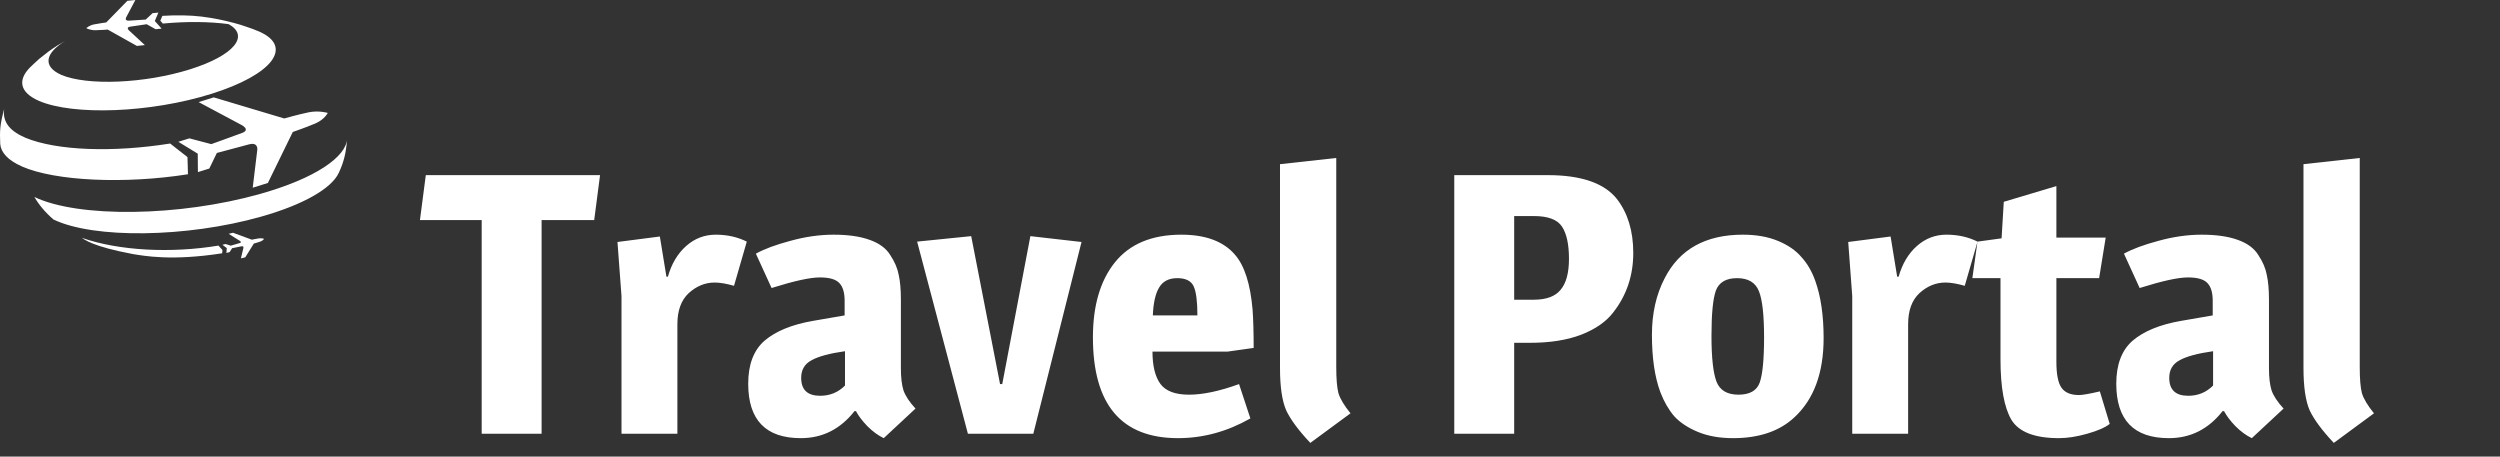 <svg width="219" height="40" viewBox="0 0 219 40" fill="none" xmlns="http://www.w3.org/2000/svg">
<rect x="0" y="0" width="219" height="40" fill="#333333" stroke="none"/>
<path d="M2.627 5.909C2.872 5.677 3.195 5.363 3.454 5.139C4.228 4.52 4.329 4.439 5.033 3.982C5.242 3.861 5.49 3.716 5.733 3.579C3.944 4.645 3.716 5.824 5.358 6.553C5.355 6.553 5.355 6.553 5.355 6.555C7.65 7.529 12.68 7.318 16.648 6.072C20.492 4.864 21.91 3.138 20.013 2.112C18.348 1.892 16.363 1.866 14.262 2.064L14.043 1.811L14.224 1.39C15.46 1.312 16.633 1.331 17.646 1.452C17.891 1.482 18.214 1.532 18.455 1.567C18.922 1.648 19.175 1.696 19.479 1.764C19.79 1.83 20.055 1.895 20.517 2.015C20.97 2.141 21.166 2.197 21.529 2.325C21.935 2.455 22.33 2.603 22.712 2.767C25.734 4.105 23.855 6.547 18.521 8.22C13.202 9.887 6.424 10.149 3.387 8.827C3.386 8.825 3.381 8.823 3.373 8.822H3.379C1.72 8.082 1.546 7.009 2.627 5.909ZM16.466 15.265L16.423 13.761L14.905 12.573C9.89 13.373 4.961 13.201 2.22 12.065C2.211 12.057 2.188 12.05 2.178 12.042C0.627 11.37 0.244 10.502 0.36 9.559C-0.003 10.939 -0.032 11.437 0.02 12.617C0.084 13.357 0.691 14.039 1.912 14.576L1.921 14.584C4.843 15.863 10.931 16.14 16.466 15.265ZM22.796 16.986C15.718 18.984 6.86 19.102 3.012 17.253C3.427 17.968 3.993 18.634 4.689 19.231C8.221 20.929 16.352 20.82 22.846 18.986C26.647 17.914 29.045 16.487 29.674 15.15L29.851 14.747C30.271 13.726 30.35 12.877 30.417 12.12C30.34 13.762 27.592 15.63 22.796 16.986ZM7.172 20.834C7.394 20.983 8.093 21.588 11.637 22.256C12.595 22.405 15.007 22.883 19.461 22.188L19.488 21.902L19.136 21.514C15.003 22.202 10.411 21.972 7.172 20.834ZM17.399 8.943L21.163 10.951C21.163 10.951 21.968 11.359 21.208 11.646C20.451 11.93 18.508 12.625 18.508 12.625L16.588 12.12L15.624 12.422L17.323 13.461L17.337 15.076L18.335 14.764L18.997 13.399C18.997 13.399 21.029 12.848 21.835 12.641C22.646 12.438 22.538 13.132 22.538 13.132L22.138 16.444L23.465 16.029L25.648 11.561C25.648 11.561 26.806 11.165 27.621 10.817C28.434 10.469 28.712 9.892 28.712 9.892C28.712 9.892 27.919 9.651 27.006 9.845C26.092 10.036 24.901 10.378 24.901 10.378L18.722 8.53L17.399 8.943ZM9.437 2.591L11.992 4.023L12.69 3.95L11.3 2.664C11.3 2.664 10.997 2.398 11.404 2.335C11.814 2.271 12.851 2.122 12.851 2.122L13.631 2.56L14.156 2.506L13.561 1.84L13.875 1.102L13.367 1.153L12.765 1.715C12.765 1.715 11.71 1.785 11.294 1.81C10.876 1.832 11.056 1.516 11.056 1.516L11.857 0L11.155 0.073L9.306 1.967C9.306 1.967 8.69 2.046 8.244 2.136C7.796 2.225 7.56 2.468 7.56 2.468C7.56 2.468 7.888 2.655 8.351 2.648C8.817 2.642 9.437 2.591 9.437 2.591ZM22.065 20.998L20.411 20.389L20.031 20.483L21.01 21.099C21.01 21.099 21.219 21.225 20.999 21.292C20.78 21.358 20.22 21.52 20.22 21.52L19.758 21.375L19.483 21.445L19.867 21.733L19.83 22.155L20.116 22.085L20.331 21.743C20.331 21.743 20.912 21.621 21.144 21.578C21.375 21.533 21.322 21.724 21.322 21.724L21.104 22.634L21.486 22.541L22.235 21.337C22.235 21.337 22.566 21.246 22.803 21.162C23.04 21.078 23.134 20.923 23.134 20.923C23.134 20.923 22.923 20.842 22.663 20.883C22.402 20.921 22.065 20.998 22.065 20.998Z" fill="white"/>
<path d="M47.444 19.278V37.998H42.196V19.278H36.788L37.3 15.342H52.564L52.052 19.278H47.444ZM58.507 24.238C58.827 23.108 59.36 22.212 60.107 21.55C60.854 20.889 61.718 20.558 62.699 20.558C63.702 20.558 64.608 20.761 65.419 21.166L64.299 25.038C63.638 24.846 63.072 24.75 62.603 24.75C61.771 24.75 61.014 25.06 60.331 25.678C59.67 26.297 59.339 27.204 59.339 28.398V37.998H54.443V25.934L54.091 21.198L57.803 20.718L58.379 24.238H58.507ZM73.99 26.35C73.99 25.646 73.841 25.134 73.543 24.814C73.244 24.473 72.668 24.302 71.814 24.302C70.961 24.302 69.553 24.612 67.591 25.23L66.215 22.222C66.94 21.817 67.942 21.444 69.222 21.102C70.524 20.74 71.793 20.558 73.031 20.558C74.289 20.558 75.335 20.708 76.166 21.006C77.02 21.305 77.628 21.753 77.99 22.35C78.374 22.926 78.62 23.502 78.727 24.078C78.855 24.654 78.918 25.38 78.918 26.254V32.27C78.918 33.06 78.993 33.7 79.142 34.19C79.313 34.681 79.665 35.214 80.198 35.79L77.415 38.382C76.924 38.148 76.444 37.796 75.975 37.326C75.526 36.857 75.196 36.42 74.983 36.014H74.855C73.617 37.593 72.049 38.382 70.15 38.382C67.079 38.382 65.543 36.793 65.543 33.614C65.543 31.929 66.022 30.67 66.983 29.838C67.964 29.006 69.372 28.43 71.207 28.11L73.99 27.63V26.35ZM70.183 33.102C70.183 34.148 70.737 34.67 71.847 34.67C72.7 34.67 73.425 34.372 74.022 33.774V30.766C72.657 30.958 71.676 31.225 71.079 31.566C70.481 31.886 70.183 32.398 70.183 33.102ZM90.261 20.686L94.741 21.198L90.517 37.998H84.789L80.341 21.166L85.077 20.686L87.605 33.646H87.797L90.261 20.686ZM103.485 20.558C105.618 20.558 107.186 21.145 108.189 22.318C109.021 23.278 109.533 24.878 109.725 27.118C109.789 28.014 109.821 29.134 109.821 30.478L107.549 30.798H100.957C100.957 32.057 101.191 33.006 101.661 33.646C102.13 34.265 102.962 34.574 104.157 34.574C105.373 34.574 106.834 34.265 108.541 33.646L109.533 36.654C107.506 37.806 105.394 38.382 103.197 38.382C98.226 38.382 95.74 35.438 95.74 29.55C95.74 26.777 96.38 24.59 97.66 22.99C98.962 21.369 100.903 20.558 103.485 20.558ZM104.573 25.102C104.359 24.612 103.879 24.366 103.133 24.366C102.386 24.366 101.853 24.644 101.533 25.198C101.213 25.732 101.031 26.542 100.989 27.63H104.893C104.893 26.414 104.786 25.572 104.573 25.102ZM117.056 32.142C117.056 33.188 117.12 33.956 117.248 34.446C117.398 34.937 117.75 35.524 118.304 36.206L114.784 38.798C113.76 37.71 113.056 36.761 112.672 35.95C112.31 35.118 112.128 33.881 112.128 32.238V14.382L117.056 13.838V32.142ZM127.394 15.342H135.586C138.509 15.342 140.525 16.036 141.634 17.422C142.594 18.66 143.074 20.238 143.074 22.158C143.074 24.142 142.487 25.881 141.314 27.374C140.695 28.185 139.757 28.836 138.498 29.326C137.261 29.796 135.767 30.03 134.018 30.03H132.642V37.998H127.394V15.342ZM132.642 18.926V26.254H134.37C135.458 26.254 136.237 25.966 136.706 25.39C137.197 24.814 137.442 23.908 137.442 22.67C137.442 21.412 137.239 20.473 136.834 19.854C136.429 19.236 135.607 18.926 134.37 18.926H132.642ZM152.677 20.558C153.851 20.558 154.875 20.74 155.749 21.102C156.624 21.465 157.307 21.934 157.797 22.51C158.309 23.065 158.715 23.758 159.013 24.59C159.504 25.956 159.749 27.63 159.749 29.614C159.749 32.665 158.896 34.98 157.189 36.558C155.888 37.774 154.096 38.382 151.813 38.382C150.64 38.382 149.616 38.201 148.741 37.838C147.867 37.476 147.173 37.017 146.661 36.462C146.171 35.886 145.765 35.182 145.445 34.35C144.955 33.028 144.709 31.353 144.709 29.326C144.709 27.449 145.083 25.796 145.829 24.366C147.131 21.828 149.413 20.558 152.677 20.558ZM154.533 29.55C154.533 27.609 154.384 26.265 154.085 25.518C153.787 24.75 153.147 24.366 152.165 24.366C151.205 24.366 150.587 24.729 150.309 25.454C150.053 26.18 149.925 27.502 149.925 29.422C149.925 31.342 150.075 32.686 150.373 33.454C150.672 34.201 151.312 34.574 152.293 34.574C153.275 34.574 153.893 34.222 154.149 33.518C154.405 32.793 154.533 31.47 154.533 29.55ZM166.32 24.238C166.64 23.108 167.173 22.212 167.92 21.55C168.666 20.889 169.53 20.558 170.512 20.558C171.514 20.558 172.421 20.761 173.232 21.166L172.112 25.038C171.45 24.846 170.885 24.75 170.416 24.75C169.584 24.75 168.826 25.06 168.144 25.678C167.482 26.297 167.152 27.204 167.152 28.398V37.998H162.256V25.934L161.904 21.198L165.616 20.718L166.192 24.238H166.32ZM180.139 20.814H184.459L183.883 24.366H180.139V31.694C180.139 32.782 180.288 33.54 180.587 33.966C180.886 34.393 181.398 34.606 182.123 34.606C182.422 34.606 183.03 34.5 183.947 34.286L184.811 37.134C184.406 37.454 183.744 37.742 182.827 37.998C181.931 38.254 181.11 38.382 180.363 38.382C178.251 38.382 176.864 37.849 176.203 36.782C175.563 35.694 175.243 33.924 175.243 31.47V24.366H172.779L173.227 21.166L175.339 20.878L175.531 17.678L180.139 16.302V20.814ZM193.834 26.35C193.834 25.646 193.685 25.134 193.386 24.814C193.088 24.473 192.512 24.302 191.658 24.302C190.805 24.302 189.397 24.612 187.434 25.23L186.058 22.222C186.784 21.817 187.786 21.444 189.066 21.102C190.368 20.74 191.637 20.558 192.874 20.558C194.133 20.558 195.178 20.708 196.01 21.006C196.864 21.305 197.472 21.753 197.834 22.35C198.218 22.926 198.464 23.502 198.57 24.078C198.698 24.654 198.762 25.38 198.762 26.254V32.27C198.762 33.06 198.837 33.7 198.986 34.19C199.157 34.681 199.509 35.214 200.042 35.79L197.258 38.382C196.768 38.148 196.288 37.796 195.818 37.326C195.37 36.857 195.04 36.42 194.826 36.014H194.698C193.461 37.593 191.893 38.382 189.994 38.382C186.922 38.382 185.386 36.793 185.386 33.614C185.386 31.929 185.866 30.67 186.826 29.838C187.808 29.006 189.216 28.43 191.05 28.11L193.834 27.63V26.35ZM190.026 33.102C190.026 34.148 190.581 34.67 191.69 34.67C192.544 34.67 193.269 34.372 193.866 33.774V30.766C192.501 30.958 191.52 31.225 190.922 31.566C190.325 31.886 190.026 32.398 190.026 33.102ZM206.713 32.142C206.713 33.188 206.777 33.956 206.905 34.446C207.054 34.937 207.406 35.524 207.961 36.206L204.441 38.798C203.417 37.71 202.713 36.761 202.329 35.95C201.966 35.118 201.785 33.881 201.785 32.238V14.382L206.713 13.838V32.142Z" fill="white"/>
</svg>
